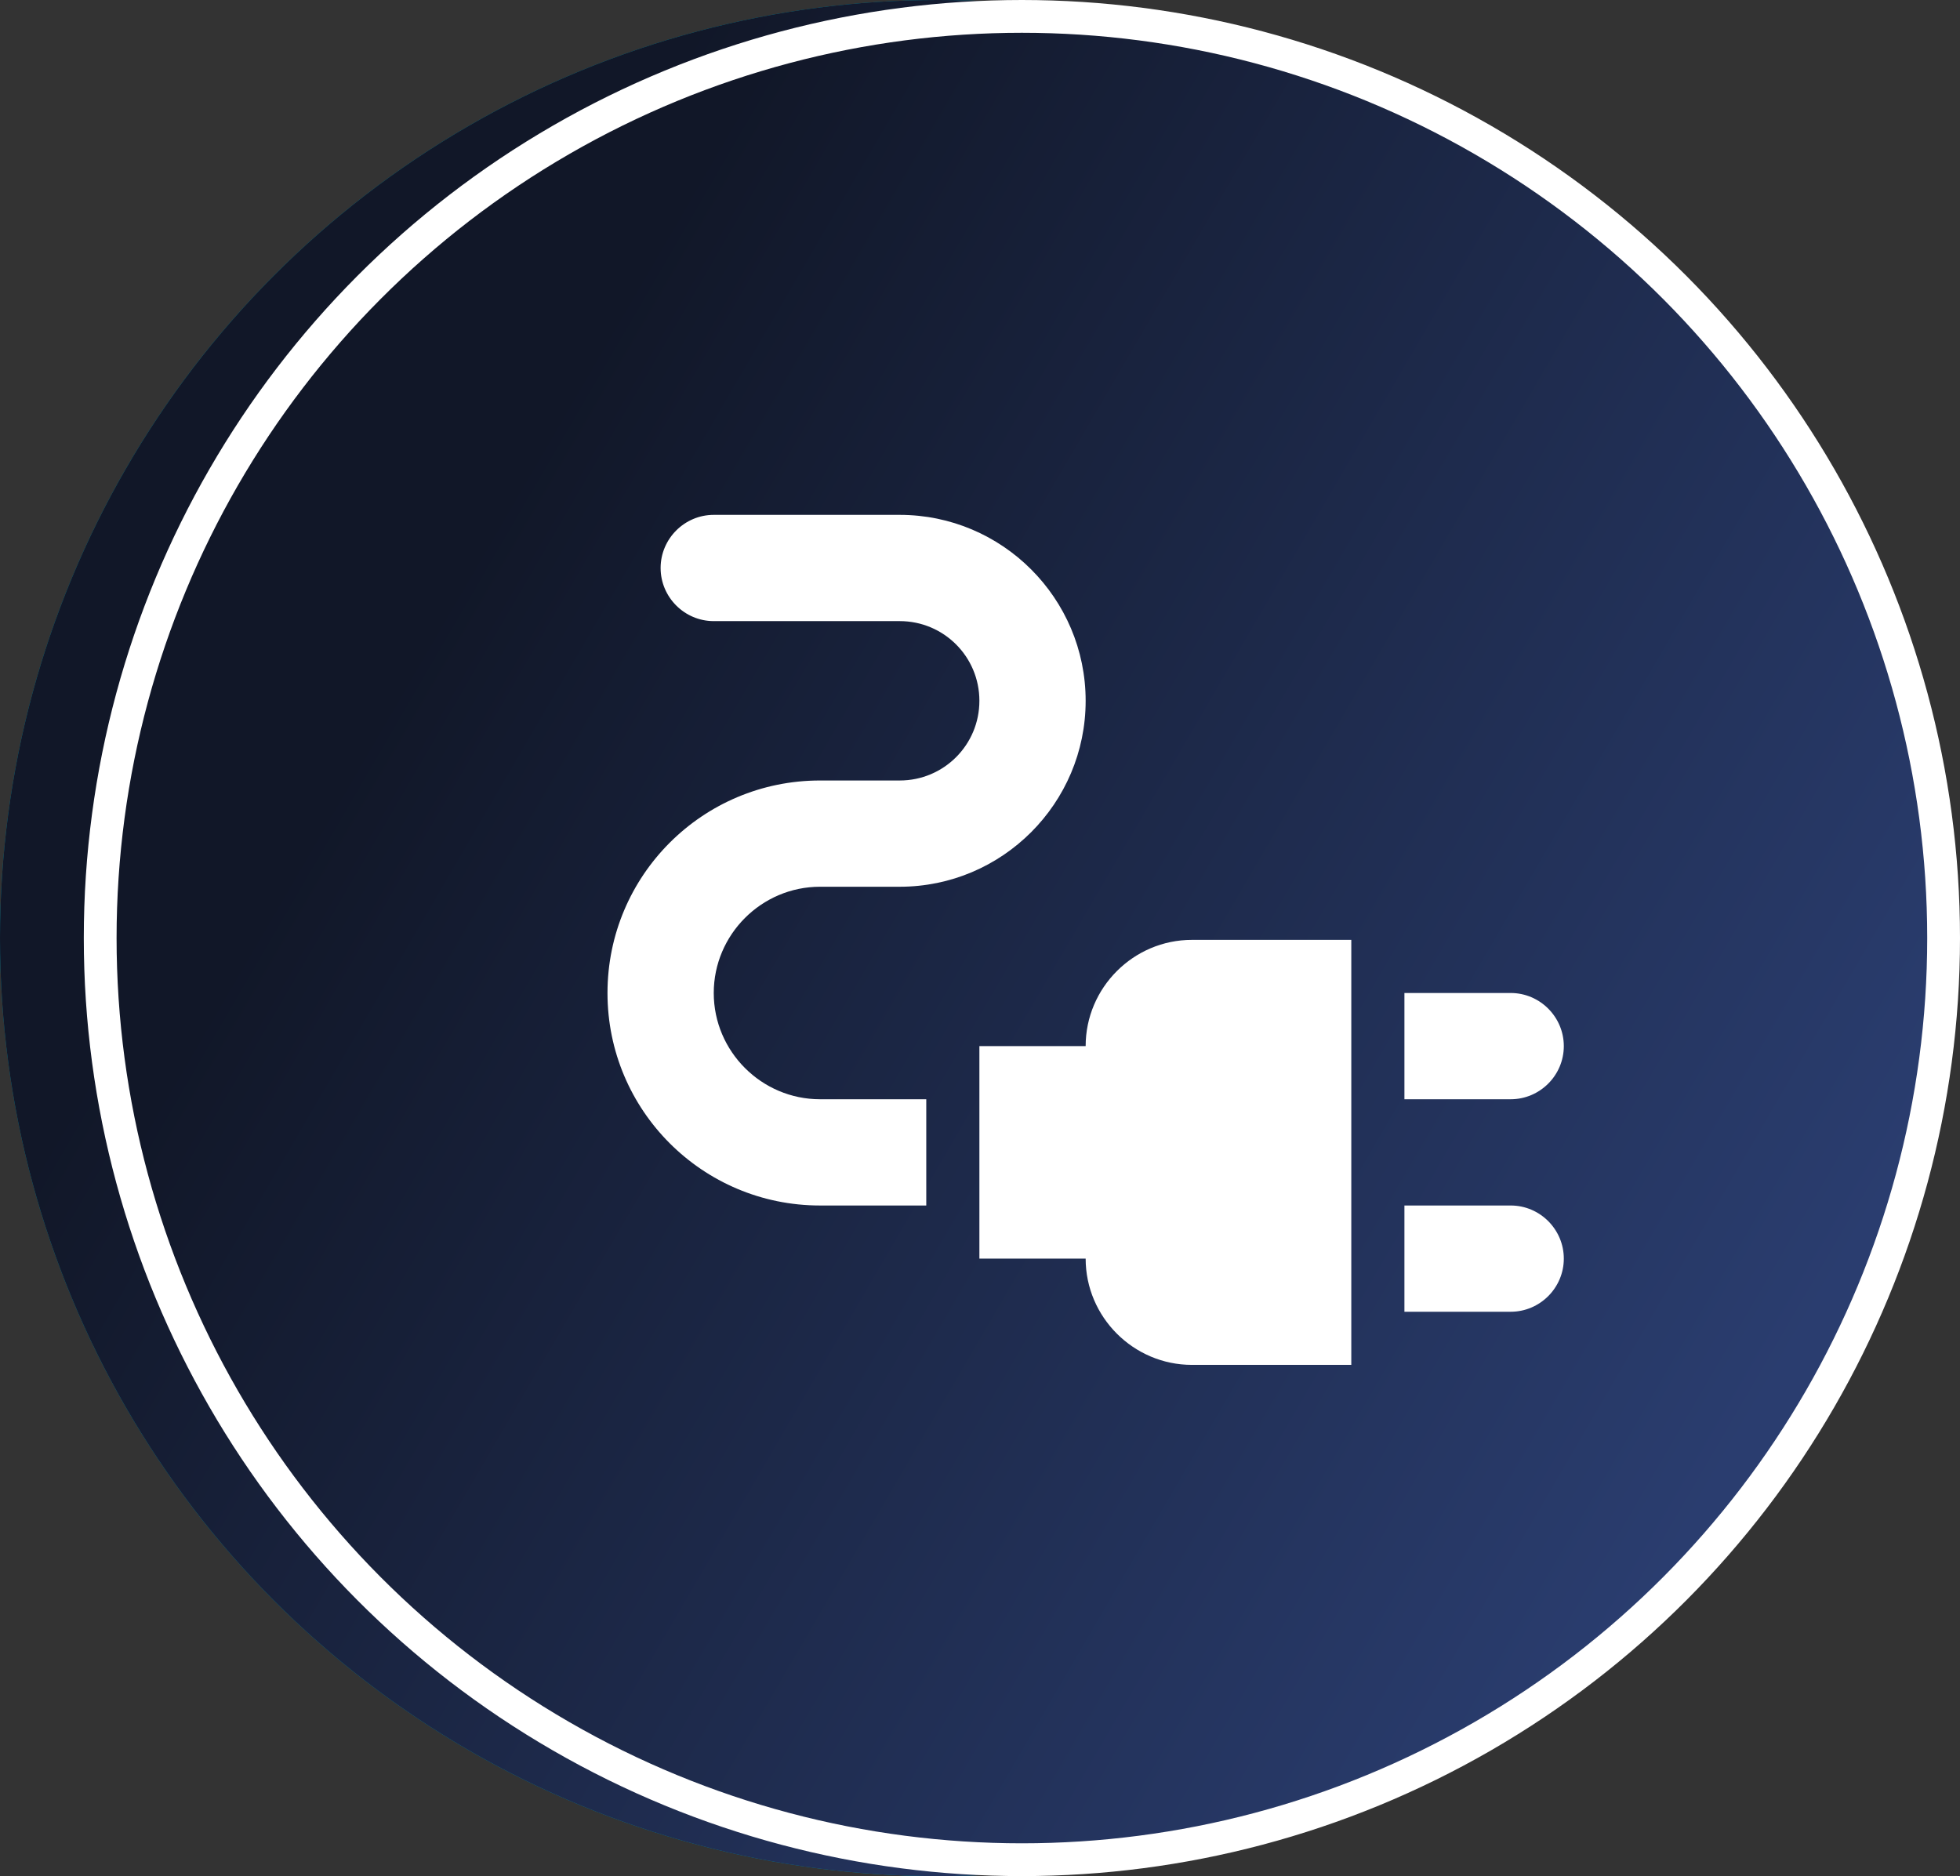 <svg width="538" height="515" viewBox="0 0 538 515" fill="none" xmlns="http://www.w3.org/2000/svg">
<rect x="0" y="0" width="538" height="515" fill="#333333" stroke="none"/>
<circle cx="257.5" cy="257.5" r="257.5" fill="#0089A0"/>
<circle cx="257.5" cy="257.5" r="257.5" fill="url(#paint0_linear_106_126)"/>
<circle cx="280.5" cy="257.5" r="253" fill="url(#paint1_linear_106_126)" stroke="white" stroke-width="9"/>
<path d="M429.25 287.167C429.25 279.146 422.688 272.583 414.667 272.583H385.5V301.75H414.667C422.688 301.75 429.25 295.188 429.25 287.167ZM414.667 330.917H385.5V360.083H414.667C422.688 360.083 429.25 353.521 429.25 345.5C429.25 337.479 422.688 330.917 414.667 330.917ZM298 287.167H268.833V345.5H298C298 361.542 311.125 374.667 327.167 374.667H370.917V258H327.167C311.125 258 298 271.125 298 287.167Z" fill="white"/>
<path d="M195.917 272.583C195.917 256.542 209.042 243.417 225.083 243.417H246.958C275.104 243.417 298 220.521 298 192.375C298 164.229 275.104 141.333 246.958 141.333H195.917C187.896 141.333 181.333 147.896 181.333 155.917C181.333 163.938 187.896 170.5 195.917 170.5H246.958C259.062 170.5 268.833 180.271 268.833 192.375C268.833 204.479 259.062 214.25 246.958 214.25H225.083C192.854 214.25 166.75 240.354 166.75 272.583C166.75 304.813 192.854 330.917 225.083 330.917H254.25V301.75H225.083C209.042 301.75 195.917 288.625 195.917 272.583Z" fill="white"/>
<defs>
<linearGradient id="paint0_linear_106_126" x1="93.5" y1="174.5" x2="460" y2="388" gradientUnits="userSpaceOnUse">
<stop stop-color="#111728"/>
<stop offset="1" stop-color="#2A3D6F"/>
</linearGradient>
<linearGradient id="paint1_linear_106_126" x1="116.5" y1="174.5" x2="483" y2="388" gradientUnits="userSpaceOnUse">
<stop stop-color="#111728"/>
<stop offset="1" stop-color="#2A3D6F"/>
</linearGradient>
</defs>
</svg>
